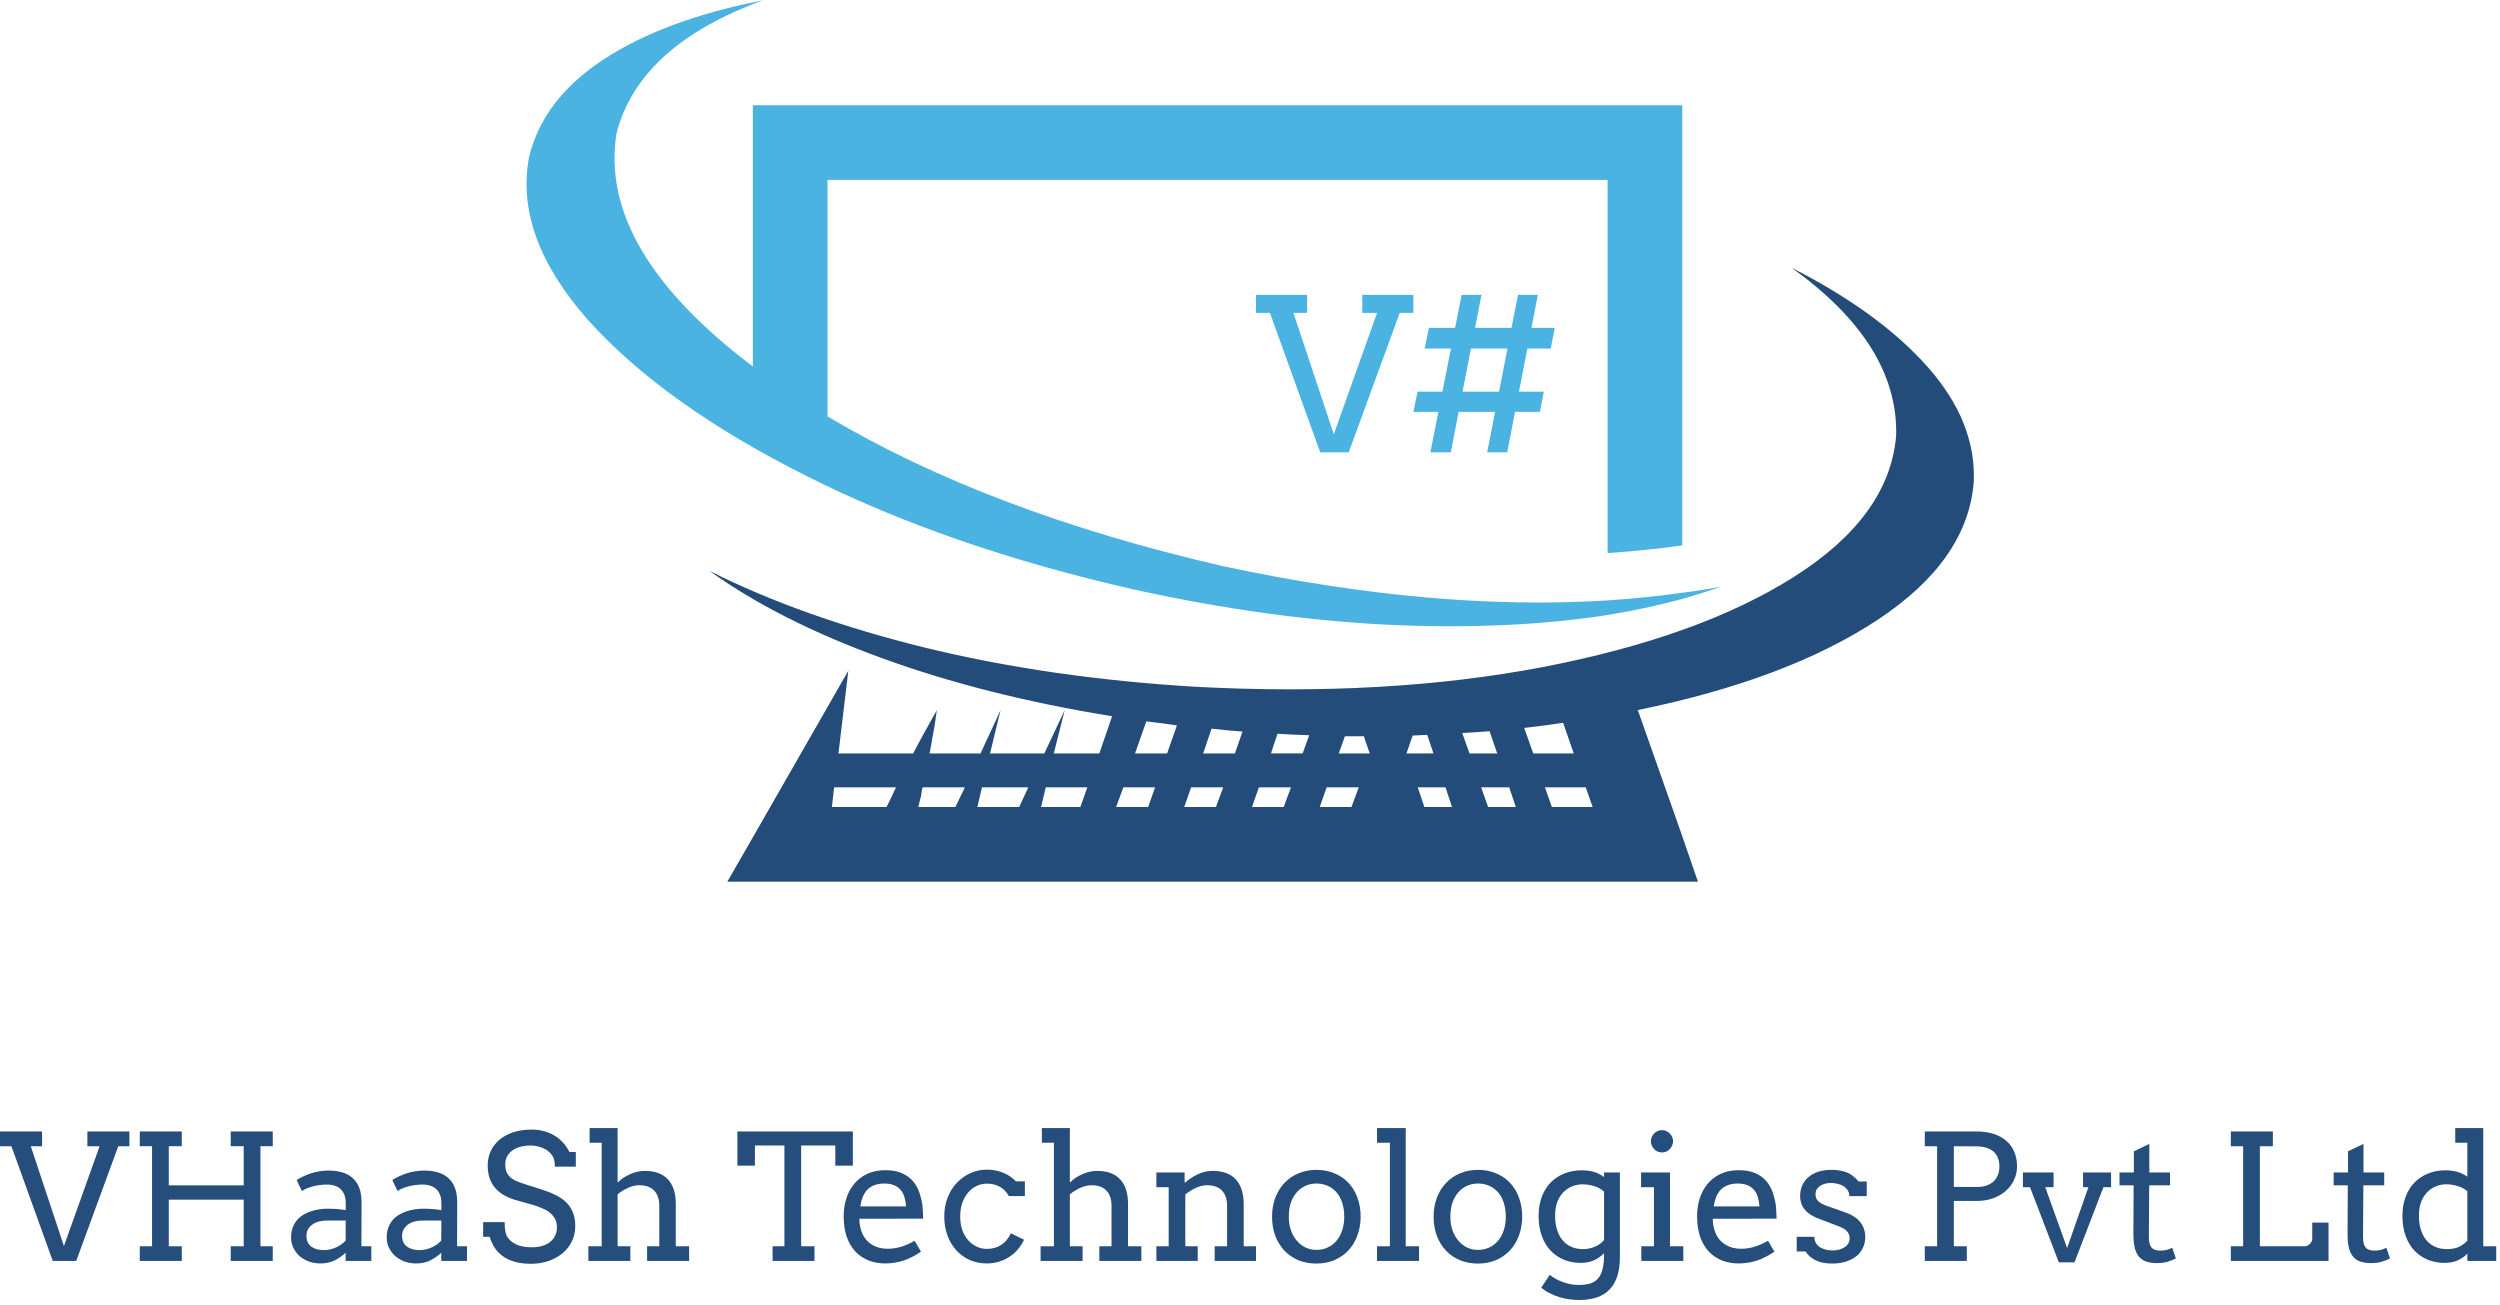 <?xml version="1.0" encoding="UTF-8" standalone="no"?>
<svg
   xmlns:dc="http://purl.org/dc/elements/1.1/"
   xmlns:cc="http://creativecommons.org/ns#"
   xmlns:rdf="http://www.w3.org/1999/02/22-rdf-syntax-ns#"
   xmlns:svg="http://www.w3.org/2000/svg"
   xmlns="http://www.w3.org/2000/svg"
   viewBox="0 0 457.333 238.667"
   height="238.667"
   width="457.333"
   xml:space="preserve"
   id="svg2"
   version="1.1"><defs
     id="defs6" /><g
     transform="matrix(1.333,0,0,-1.333,0,238.667)"
     id="g10"><g
       transform="scale(0.1)"
       id="g12"><path
         id="path14"
         style="fill:#4ab3e1;fill-opacity:1;fill-rule:evenodd;stroke:none"
         d="m 2308.67,976.988 c -32.65,-4.648 -66.83,-8.16 -102.5,-10.508 -158.67,-10 -334.65,5.668 -528.01,47.04 -214.33,49.33 -395.15,117.81 -542.5,205.46 v 324.54 h 1070.51 v -512.04 c 35.67,2.35 69.85,5.86 102.5,10.51 v 604.03 H 1033.16 V 1287.5 c -141.988,107.34 -204.332,214.18 -186.988,320.51 21.019,80.31 88.008,140.97 201.018,181.99 -89.338,-17.34 -162.03,-44.18 -218.01,-80.51 -55.66,-36.33 -90,-80.97 -103.008,-133.98 -13.981,-73.01 13.168,-148.01 81.488,-225 69.02,-76.68 168.512,-147.66 298.51,-213.01 130.35,-65.66 281.02,-117.85 451.99,-156.48 121.68,-26.68 237.66,-42.7 348.01,-48.008 110,-5 210,-0.512 300,13.468 36.68,6.02 70.82,13.36 102.5,22.04 18.67,5.308 36.49,10.968 53.52,16.992 -17.03,-3.364 -34.85,-6.172 -53.52,-8.524" /><path
         id="path16"
         style="fill:#234c7a;fill-opacity:1;fill-rule:evenodd;stroke:none"
         d="m 2458.67,1423.01 c 97.66,-70 145.51,-146.68 143.52,-230 -6.02,-74.03 -52.7,-138.67 -140,-194.03 -86.68,-55 -201.68,-96.32 -345,-123.98 -143.36,-27.34 -302.5,-36.328 -477.5,-26.988 -132.7,8.008 -255.86,25.816 -369.53,53.468 -113.64,28.008 -212.5,63.168 -296.488,105.51 63.008,-45.31 141.678,-85.15 236.018,-119.49 93.98,-34.34 199.49,-61.02 316.48,-80 l -17.5,-51.02 h -62.5 l 15,59.54 -28.01,-59.54 h -74.49 l 14.49,59.54 -27.5,-59.54 h -70 c 1.68,8.008 3.01,15.508 4.03,22.5 2.3,11.372 3.83,20.2 4.49,26.532 0.98,6.636 1.48,10.148 1.48,10.508 0,-0.36 -1.64,-3.36 -5,-9.032 -3,-5.66 -7.34,-13.468 -13,-23.468 -4.65,-8.36 -9.5,-17.348 -14.5,-27.04 h -102.5 L 1164.18,870 1036.68,647.5 998.16,580.512 h 1332 l -23.48,68.008 -59.02,167.5 c 136.68,27.96 246.17,69.14 328.51,123.468 82.66,54.34 126.84,117.502 132.5,189.492 2.35,54.69 -18.51,107.04 -62.5,157.04 -44.33,50.31 -106.83,95.97 -187.5,136.99 M 1634.69,710 h 43.98 l -10,-26.988 h -43.51 l 9.53,26.988 m -59.03,-26.988 h -43.98 l 10,26.988 h 43.48 l -9.5,-26.988 m 296.02,96.988 8.01,-23.52 h -42.5 l 8.47,23.52 h 26.02 m 84.49,-23.52 h -26.01 l 8.51,24.54 c 6.68,0.308 13.32,0.66 20,0.968 l 8.52,-25.508 h -11.02 m -168.51,0 h -43.48 l 8.98,27.04 c 14.69,-1.02 29.18,-1.68 43.52,-2.04 l -9.02,-25 m -92.97,0 h -43.52 l 11.49,34.032 c 14.02,-1.684 28.16,-3.012 42.5,-4.032 l -10.47,-30 M 1727.66,710 h 44.02 l -10,-26.988 h -43.52 l 9.5,26.988 m 93,0 h 44.03 l -10,-26.988 h -43.52 l 9.49,26.988 m 125,0 h 38.01 l 8.99,-26.988 h -37.97 L 1945.66,710 m 87,0 h 38.51 l 8.99,-26.988 h -37.97 L 2032.66,710 m -15.98,46.48 -10,28.008 c 12.66,0.672 25.16,1.532 37.5,2.5 l 10.51,-30.508 h -38.01 m 75,35 c 18.01,2.04 35.82,4.34 53.48,7.04 l 14.53,-42.04 h -55.51 l -12.5,35 m -518.52,9.032 c 14.03,-1.684 28.01,-3.524 42,-5.512 l -13.48,-38.52 h -44.02 l 15.5,44.032 M 1492.19,710 l -9.53,-26.988 h -53.99 l 6.49,26.988 h 57.03 m -81.02,0 -12.5,-26.988 h -57.5 l 6.49,26.988 h 63.51 m -100,-26.988 h -51.01 c 1.36,5.308 2.69,10.66 4.02,15.968 0.31,3.68 0.98,7.352 1.99,11.02 h 58.01 l -13.01,-26.988 M 1144.69,710 h 85 c -4.34,-9.34 -8.67,-18.32 -13.01,-26.988 h -75 l 3.01,26.988 m 985,-26.988 -9.53,26.988 h 56.01 l 9.49,-26.988 h -55.97" /><path
         id="path18"
         style="fill:#4ab3e1;fill-opacity:1;fill-rule:evenodd;stroke:none"
         d="m 1869.49,1361.13 v 24.65 h 70.12 v -24.65 h -18.67 l -70,-191.4 h -39.18 l -68.99,191.4 h -19.1 v 24.65 h 70.12 v -24.65 H 1775 l 55.43,-166.6 59.41,166.6 z m 85.63,-49.02 5.86,28.36 h 35.9 l 8.98,45.31 h 27.23 l -8.83,-45.31 h 50 l 8.98,45.31 h 27.23 l -8.83,-45.31 h 32.03 l -5.55,-28.36 h -32.07 l -11.52,-59.14 h 34.06 l -5.27,-27.77 h -34.22 l -10.66,-55.47 h -27.54 l 10.86,55.47 h -50.04 l -10.67,-55.47 h -28.08 l 10.98,55.47 h -34.34 l 5.82,27.77 h 34.06 l 11.68,59.14 z m 63.55,0 -11.52,-59.14 h 50 l 11.56,59.14 z" /><path
         id="path20"
         style="fill:#254e7c;fill-opacity:1;fill-rule:nonzero;stroke:none"
         d="m 119.922,237.66 h 57.656 V 217.34 H 162.27 L 104.609,60 H 72.422 L 15.699,217.34 H -0.078 v 20.32 H 57.73 V 217.34 H 42.27 L 87.731,80.469 136.641,217.34 h -16.719 z m 196.719,0 h 57.66 V 217.5 H 357.422 V 80.16 h 16.879 V 60 h -57.66 v 20.16 h 17.808 V 144.059 H 231.641 V 80.16 h 17.808 V 60 h -57.648 v 20.16 h 16.871 V 217.5 h -16.871 v 20.16 h 57.648 V 217.5 h -17.808 v -53.75 h 102.808 v 53.75 h -17.808 z" /><path
         id="path22"
         style="fill:#254e7c;fill-opacity:1;fill-rule:nonzero;stroke:none"
         d="m 474.301,71.25 c -4.61,-4.301 -9.692,-7.809 -15.321,-10.629 -5.621,-2.691 -11.992,-4.062 -19.058,-4.062 -5.942,0 -11.402,0.941 -16.402,2.82 -4.93,1.871 -9.18,4.41 -12.821,7.652 -3.551,3.32 -6.32,7.109 -8.277,11.41 -1.992,4.258 -2.973,8.828 -2.973,13.75 0,5.078 0.711,9.61 2.192,13.59 1.558,4.059 3.589,7.539 6.089,10.469 2.579,2.891 5.551,5.352 8.911,7.34 3.437,1.961 6.949,3.519 10.629,4.691 3.75,1.25 7.531,2.11 11.402,2.66 3.828,0.508 7.539,0.778 11.098,0.778 5.621,0 10.351,-0.239 14.21,-0.629 3.829,-0.309 7.348,-0.781 10.469,-1.399 v 10 c 0,4.258 -0.621,7.969 -1.871,11.09 -1.25,3.199 -3.047,5.86 -5.308,7.969 -2.192,2.07 -4.93,3.59 -8.129,4.531 -3.121,1.02 -6.641,1.559 -10.469,1.559 -3.75,0 -7.301,-0.27 -10.621,-0.781 -3.36,-0.43 -6.492,-1.047 -9.379,-1.868 -2.934,-0.863 -5.621,-1.8 -8.121,-2.812 -2.5,-1.059 -4.61,-2.188 -6.25,-3.438 l -7.192,15.149 c 2.891,1.879 6.09,3.601 9.532,5.16 3.437,1.641 7.031,3.051 10.781,4.219 3.828,1.133 7.699,2.031 11.558,2.652 3.95,0.629 7.86,0.938 11.719,0.938 7.071,0 13.442,-0.86 19.071,-2.5 5.621,-1.68 10.351,-4.289 14.21,-7.809 3.95,-3.441 6.961,-7.93 9.071,-13.441 2.07,-5.43 3.121,-11.868 3.121,-19.368 L 496.02,80.16 h 13.589 V 60 h -35.308 z m -29.531,3.59 c 2.89,0 5.781,0.359 8.589,1.102 2.891,0.699 5.661,1.637 8.282,2.809 2.578,1.25 5,2.66 7.187,4.219 2.192,1.641 3.981,3.32 5.473,5 l 0.148,27.5 h -25.308 c -4.301,0 -8.2,-0.469 -11.719,-1.41 -3.442,-0.938 -6.402,-2.34 -8.902,-4.219 -2.5,-1.789 -4.5,-4.02 -5.942,-6.719 -1.367,-2.609 -2.027,-5.621 -2.027,-9.062 0,-3.117 0.539,-5.898 1.719,-8.277 1.128,-2.422 2.73,-4.453 4.839,-6.09 2.192,-1.57 4.731,-2.781 7.661,-3.602 3,-0.859 6.32,-1.25 10,-1.25 z" /><path
         id="path24"
         style="fill:#254e7c;fill-opacity:1;fill-rule:nonzero;stroke:none"
         d="m 605.551,71.25 c -4.61,-4.301 -9.692,-7.809 -15.321,-10.629 -5.621,-2.691 -11.992,-4.062 -19.058,-4.062 -5.942,0 -11.402,0.941 -16.402,2.82 -4.93,1.871 -9.18,4.41 -12.821,7.652 -3.551,3.32 -6.328,7.109 -8.277,11.41 -1.992,4.258 -2.973,8.828 -2.973,13.75 0,5.078 0.711,9.61 2.192,13.59 1.558,4.059 3.589,7.539 6.089,10.469 2.579,2.891 5.551,5.352 8.911,7.34 3.437,1.961 6.949,3.519 10.629,4.691 3.75,1.25 7.531,2.11 11.402,2.66 3.828,0.508 7.539,0.778 11.098,0.778 5.621,0 10.351,-0.239 14.21,-0.629 3.829,-0.309 7.348,-0.781 10.469,-1.399 v 10 c 0,4.258 -0.621,7.969 -1.871,11.09 -1.25,3.199 -3.047,5.86 -5.308,7.969 -2.192,2.07 -4.93,3.59 -8.129,4.531 -3.121,1.02 -6.641,1.559 -10.469,1.559 -3.75,0 -7.301,-0.27 -10.621,-0.781 -3.36,-0.43 -6.492,-1.047 -9.379,-1.868 -2.934,-0.863 -5.621,-1.8 -8.121,-2.812 -2.5,-1.059 -4.61,-2.188 -6.25,-3.438 l -7.192,15.149 c 2.891,1.879 6.09,3.601 9.532,5.16 3.437,1.641 7.031,3.051 10.781,4.219 3.828,1.133 7.699,2.031 11.558,2.652 3.95,0.629 7.86,0.938 11.719,0.938 7.071,0 13.442,-0.86 19.071,-2.5 5.621,-1.68 10.351,-4.289 14.21,-7.809 3.95,-3.441 6.961,-7.93 9.071,-13.441 2.07,-5.43 3.121,-11.868 3.121,-19.368 L 627.27,80.16 h 13.589 V 60 h -35.308 z m -29.531,3.59 c 2.89,0 5.781,0.359 8.589,1.102 2.891,0.699 5.661,1.637 8.282,2.809 2.578,1.25 5,2.66 7.187,4.219 2.192,1.641 3.981,3.32 5.473,5 l 0.148,27.5 h -25.308 c -4.301,0 -8.2,-0.469 -11.719,-1.41 -3.442,-0.938 -6.402,-2.34 -8.902,-4.219 -2.5,-1.789 -4.5,-4.02 -5.942,-6.719 -1.367,-2.609 -2.027,-5.621 -2.027,-9.062 0,-3.117 0.539,-5.898 1.719,-8.277 1.128,-2.422 2.73,-4.453 4.839,-6.09 2.192,-1.57 4.731,-2.781 7.661,-3.602 3,-0.859 6.32,-1.25 10,-1.25 z" /><path
         id="path26"
         style="fill:#254e7c;fill-opacity:1;fill-rule:nonzero;stroke:none"
         d="m 761.48,189.379 c 0,6.871 -1.25,12.031 -3.75,15.461 -2.5,3.441 -5.269,6.019 -8.281,7.82 -3.039,1.871 -6.359,3.281 -10,4.219 -3.551,1.012 -7.109,1.562 -10.621,1.562 -5.937,0 -11.168,-0.711 -15.629,-2.031 -4.488,-1.371 -8.199,-3.25 -11.09,-5.629 -2.929,-2.301 -5.121,-5 -6.558,-8.121 -1.492,-3.129 -2.192,-6.41 -2.192,-9.851 0,-5.231 0.86,-9.368 2.661,-12.5 1.871,-3.118 4.21,-5.7 7.031,-7.649 2.808,-1.879 5.859,-3.398 9.219,-4.539 3.429,-1.051 6.71,-2.141 9.839,-3.281 l 23.75,-7.649 c 7.071,-2.312 13.321,-4.921 18.75,-7.812 5.391,-2.82 9.922,-6.219 13.59,-10.16 3.75,-3.989 6.571,-8.559 8.442,-13.75 1.879,-5.117 2.808,-11.059 2.808,-17.809 0,-7.43 -1.519,-14.219 -4.527,-20.469 -2.934,-6.25 -7.113,-11.68 -12.5,-16.25 C 766.988,66.328 760.551,62.699 753.051,60 c -7.43,-2.578 -15.59,-3.91 -24.531,-3.91 -9.071,0 -16.879,1.059 -23.442,3.129 -6.488,2.07 -11.957,4.84 -16.406,8.281 -4.371,3.519 -7.934,7.5 -10.621,11.879 -2.621,4.449 -4.653,9.062 -6.102,13.742 h -8.898 v 20.16 h 29.527 c 0,-8.672 0.863,-14.8 2.652,-18.441 1.879,-3.551 4.418,-6.519 7.661,-8.898 3.32,-2.422 7.23,-4.223 11.718,-5.473 4.571,-1.168 9.61,-1.719 15.161,-1.719 5.308,0 10.07,0.629 14.371,1.871 4.257,1.258 7.847,3.051 10.781,5.469 3.008,2.391 5.308,5.238 6.879,8.602 1.64,3.43 2.5,7.258 2.5,11.559 0,4.77 -1.02,8.828 -2.973,12.191 -1.988,3.321 -4.527,6.129 -7.656,8.438 -3.121,2.383 -6.563,4.293 -10.313,5.781 -3.668,1.442 -7.187,2.731 -10.629,3.899 l -25.781,7.191 c -5.621,1.762 -10.777,3.949 -15.469,6.559 -4.601,2.703 -8.55,5.941 -11.871,9.691 -3.359,3.828 -5.898,8.32 -7.66,13.441 -1.789,5.188 -2.648,11.129 -2.648,17.809 0,6.762 1.289,13.129 3.898,19.059 2.699,5.941 6.602,11.14 11.723,15.632 5.199,4.45 11.488,7.969 18.906,10.469 7.5,2.57 16.012,3.899 25.621,3.899 6.332,0 12.192,-0.778 17.5,-2.34 5.391,-1.489 10.242,-3.559 14.531,-6.25 4.379,-2.739 8.211,-5.938 11.571,-9.688 3.32,-3.75 6.129,-7.929 8.429,-12.5 h 8.75 v -20.152 z" /><path
         id="path28"
         style="fill:#254e7c;fill-opacity:1;fill-rule:nonzero;stroke:none"
         d="m 809.141,242.34 h 38.437 v -74.219 h 0.621 c 2.192,2.188 4.692,4.219 7.5,6.098 2.891,1.871 5.942,3.48 9.071,4.84 3.121,1.453 6.32,2.543 9.679,3.281 3.321,0.82 6.879,1.25 10.629,1.25 6.442,0 12.262,-0.891 17.5,-2.649 5.192,-1.8 9.613,-4.531 13.281,-8.281 3.75,-3.68 6.602,-8.359 8.59,-14.07 1.961,-5.738 2.973,-12.5 2.973,-20.309 V 80.16 h 18.277 V 60 h -57.648 v 20.16 h 16.719 v 55.461 c 0,9.258 -2.43,16.289 -7.192,21.098 -4.687,4.761 -11.488,7.191 -20.308,7.191 -5,0 -10.122,-1.211 -15.321,-3.601 -5.109,-2.297 -9.918,-5.27 -14.371,-8.899 V 80.16 h 17.5 V 60 h -57.656 v 20.16 h 18.277 V 222.191 h -16.558 z" /><path
         id="path30"
         style="fill:#254e7c;fill-opacity:1;fill-rule:nonzero;stroke:none"
         d="m 1060.23,80.16 h 16.25 V 218.441 h -40.46 v -27.66 h -24.07 v 46.879 h 158.44 v -46.879 h -24.06 v 27.66 h -46.88 V 80.16 h 18.28 V 60 h -57.5 z" /><path
         id="path32"
         style="fill:#254e7c;fill-opacity:1;fill-rule:nonzero;stroke:none"
         d="m 1179.38,117.969 c 0,-3.438 0.23,-6.641 0.78,-9.528 0.5,-2.82 1.25,-5.55 2.18,-8.132 2.89,-7.809 7.54,-13.707 13.91,-17.649 6.33,-3.988 13.52,-5.941 21.56,-5.941 6.33,0 12.5,0.859 18.44,2.66 6.02,1.75 12.34,4.531 18.91,8.281 l 8.75,-14.852 c -8.05,-5.539 -16.06,-9.648 -24.07,-12.34 -8.04,-2.578 -16.36,-3.91 -25,-3.91 -8.24,0 -15.86,1.371 -22.81,4.062 -6.99,2.82 -13.05,6.879 -18.12,12.188 -5,5.391 -8.99,12.113 -11.88,20.16 -2.81,8.121 -4.22,17.543 -4.22,28.281 0,8.629 1.17,16.801 3.6,24.531 2.5,7.699 6.13,14.418 10.93,20.16 4.77,5.7 10.71,10.231 17.82,13.59 7.07,3.321 15.35,5 24.84,5 9.14,0 16.8,-1.41 22.97,-4.222 6.13,-2.731 11.13,-6.36 15,-10.93 3.83,-4.609 6.76,-9.809 8.75,-15.629 1.95,-5.859 3.36,-11.84 4.22,-17.969 0.31,-2.929 0.51,-5.941 0.62,-9.062 0.2,-3.047 0.32,-5.938 0.32,-8.75 z m 34.06,48.281 c -5,0 -9.46,-0.738 -13.28,-2.191 -3.75,-1.36 -7,-3.399 -9.69,-6.09 -2.62,-2.739 -4.77,-6.059 -6.41,-10 -1.56,-3.867 -2.73,-8.239 -3.44,-13.129 h 62.82 c -0.32,4.57 -1.06,8.75 -2.19,12.5 -1.05,3.832 -2.77,7.191 -5.16,10 -2.3,2.82 -5.31,5 -9.06,6.57 -3.67,1.559 -8.2,2.34 -13.59,2.34 z" /><path
         id="path34"
         style="fill:#254e7c;fill-opacity:1;fill-rule:nonzero;stroke:none"
         d="m 1384.45,149.059 c -3.24,5.82 -7.42,10.082 -12.5,12.82 -5,2.812 -10.86,4.211 -17.5,4.211 -5.11,0 -9.92,-1.09 -14.37,-3.281 -4.38,-2.11 -8.24,-5.11 -11.56,-9.059 -3.36,-3.871 -6.02,-8.59 -7.97,-14.219 -1.88,-5.551 -2.82,-11.722 -2.82,-18.59 0,-6.8 0.94,-12.929 2.82,-18.441 1.95,-5.43 4.61,-10.078 7.97,-13.91 3.43,-3.859 7.34,-6.828 11.71,-8.898 4.38,-2.113 9.11,-3.133 14.22,-3.133 7.5,0 13.99,1.801 19.53,5.473 5.63,3.629 10.04,8.949 13.29,15.938 l 18.12,-8.91 c -2.42,-5 -5.31,-9.488 -8.75,-13.438 -3.44,-3.981 -7.34,-7.34 -11.72,-10.152 -4.3,-2.809 -9.02,-5 -14.22,-6.559 -5.23,-1.57 -10.7,-2.352 -16.4,-2.352 -8.44,0 -16.25,1.562 -23.44,4.691 -7.19,3.199 -13.4,7.699 -18.59,13.441 -5.12,5.699 -9.15,12.5 -12.04,20.309 -2.93,7.891 -4.37,16.559 -4.37,25.941 0,9.368 1.48,18.008 4.53,25.938 3.13,7.891 7.34,14.68 12.66,20.312 5.31,5.618 11.48,10.039 18.59,13.278 7.07,3.203 14.69,4.84 22.81,4.84 7.7,0 14.93,-1.36 21.72,-4.059 6.88,-2.621 12.85,-6.641 17.97,-12.031 h 12.34 v -20.16 z" /><path
         id="path36"
         style="fill:#254e7c;fill-opacity:1;fill-rule:nonzero;stroke:none"
         d="m 1429.77,242.34 h 38.43 v -74.219 h 0.63 c 2.19,2.188 4.69,4.219 7.5,6.098 2.89,1.871 5.94,3.48 9.06,4.84 3.13,1.453 6.33,2.543 9.69,3.281 3.32,0.82 6.87,1.25 10.62,1.25 6.45,0 12.27,-0.891 17.5,-2.649 5.2,-1.8 9.61,-4.531 13.28,-8.281 3.75,-3.68 6.61,-8.359 8.6,-14.07 1.95,-5.738 2.97,-12.5 2.97,-20.309 V 80.16 h 18.28 V 60 h -57.66 v 20.16 h 16.72 v 55.461 c 0,9.258 -2.42,16.289 -7.19,21.098 -4.68,4.761 -11.48,7.191 -20.31,7.191 -5,0 -10.12,-1.211 -15.31,-3.601 -5.12,-2.297 -9.92,-5.27 -14.38,-8.899 V 80.16 h 17.5 V 60 h -57.65 v 20.16 h 18.28 V 222.191 h -16.56 z" /><path
         id="path38"
         style="fill:#254e7c;fill-opacity:1;fill-rule:nonzero;stroke:none"
         d="m 1666.95,80.16 h 17.03 v 55.461 c 0,9.258 -2.42,16.289 -7.18,21.098 -4.69,4.761 -11.41,7.191 -20.16,7.191 -5.12,0 -10.27,-1.211 -15.47,-3.601 -5.12,-2.418 -9.96,-5.43 -14.53,-9.059 V 80.16 h 17.03 V 60 h -56.72 v 20.16 h 16.88 V 161.25 h -16.88 v 20.16 h 38.75 v -14.219 h 0.16 c 2.58,2.188 5.35,4.258 8.28,6.25 2.89,2.071 5.98,3.829 9.22,5.309 3.2,1.559 6.56,2.73 10,3.59 3.44,0.82 7.07,1.25 10.94,1.25 6.44,0 12.26,-0.891 17.5,-2.649 5.31,-1.8 9.76,-4.531 13.43,-8.281 3.64,-3.68 6.45,-8.359 8.44,-14.07 2.07,-5.738 3.13,-12.5 3.13,-20.309 V 80.16 h 16.87 V 60 h -56.72 z" /><path
         id="path40"
         style="fill:#254e7c;fill-opacity:1;fill-rule:nonzero;stroke:none"
         d="m 1745.7,120.781 c 0,9.571 1.49,18.278 4.53,26.098 3.01,7.891 7.23,14.68 12.66,20.312 5.39,5.7 11.8,10.079 19.22,13.118 7.38,3.132 15.55,4.691 24.53,4.691 8.95,0 17.11,-1.559 24.53,-4.691 7.5,-3.039 13.91,-7.34 19.22,-12.969 5.31,-5.539 9.41,-12.262 12.34,-20.149 3.01,-7.929 4.54,-16.679 4.54,-26.25 0,-9.492 -1.53,-18.211 -4.54,-26.101 -2.93,-7.93 -7.03,-14.762 -12.34,-20.461 -5.31,-5.629 -11.72,-10.078 -19.22,-13.289 -7.42,-3.121 -15.58,-4.68 -24.53,-4.68 -9.18,0 -17.5,1.559 -25,4.68 -7.42,3.129 -13.75,7.5 -19.06,13.129 -5.31,5.703 -9.49,12.5 -12.5,20.312 -2.93,7.891 -4.38,16.641 -4.38,26.25 z m 22.97,0 c 0,-6.992 0.98,-13.281 2.97,-18.902 2.07,-5.629 4.84,-10.43 8.28,-14.379 3.44,-3.981 7.42,-7.031 12.03,-9.219 4.57,-2.109 9.46,-3.121 14.69,-3.121 5.31,0 10.31,1.012 15,3.121 4.69,2.07 8.75,5.078 12.19,9.059 3.44,3.949 6.09,8.75 7.97,14.379 1.95,5.621 2.97,11.953 2.97,19.062 0,7.27 -1.02,13.789 -2.97,19.528 -1.88,5.711 -4.53,10.472 -7.97,14.222 -3.44,3.828 -7.5,6.758 -12.19,8.75 -4.69,1.949 -9.69,2.969 -15,2.969 -5.23,0 -10.12,-1.02 -14.69,-2.969 -4.61,-1.992 -8.59,-4.922 -12.03,-8.75 -3.44,-3.75 -6.21,-8.511 -8.28,-14.222 -1.99,-5.739 -2.97,-12.258 -2.97,-19.528 z" /><path
         id="path42"
         style="fill:#254e7c;fill-opacity:1;fill-rule:nonzero;stroke:none"
         d="m 1889.77,242.34 h 39.37 V 80.16 h 18.28 V 60 h -57.65 v 20.16 h 17.65 V 222.191 h -17.65 z" /><path
         id="path44"
         style="fill:#254e7c;fill-opacity:1;fill-rule:nonzero;stroke:none"
         d="m 1967.42,120.781 c 0,9.571 1.49,18.278 4.53,26.098 3.01,7.891 7.23,14.68 12.66,20.312 5.39,5.7 11.8,10.079 19.22,13.118 7.38,3.132 15.55,4.691 24.53,4.691 8.94,0 17.11,-1.559 24.53,-4.691 7.5,-3.039 13.91,-7.34 19.22,-12.969 5.31,-5.539 9.41,-12.262 12.34,-20.149 3.01,-7.929 4.53,-16.679 4.53,-26.25 0,-9.492 -1.52,-18.211 -4.53,-26.101 -2.93,-7.93 -7.03,-14.762 -12.34,-20.461 -5.31,-5.629 -11.72,-10.078 -19.22,-13.289 -7.42,-3.121 -15.59,-4.68 -24.53,-4.68 -9.18,0 -17.5,1.559 -25,4.68 -7.42,3.129 -13.75,7.5 -19.06,13.129 -5.32,5.703 -9.5,12.5 -12.5,20.312 -2.93,7.891 -4.38,16.641 -4.38,26.25 z m 22.97,0 c 0,-6.992 0.98,-13.281 2.97,-18.902 2.07,-5.629 4.84,-10.43 8.28,-14.379 3.44,-3.981 7.42,-7.031 12.03,-9.219 4.57,-2.109 9.45,-3.121 14.69,-3.121 5.31,0 10.31,1.012 15,3.121 4.69,2.07 8.75,5.078 12.19,9.059 3.43,3.949 6.09,8.75 7.97,14.379 1.95,5.621 2.96,11.953 2.96,19.062 0,7.27 -1.01,13.789 -2.96,19.528 -1.88,5.711 -4.54,10.472 -7.97,14.222 -3.44,3.828 -7.5,6.758 -12.19,8.75 -4.69,1.949 -9.69,2.969 -15,2.969 -5.24,0 -10.12,-1.02 -14.69,-2.969 -4.61,-1.992 -8.59,-4.922 -12.03,-8.75 -3.44,-3.75 -6.21,-8.511 -8.28,-14.222 -1.99,-5.739 -2.97,-12.258 -2.97,-19.528 z" /><path
         id="path46"
         style="fill:#254e7c;fill-opacity:1;fill-rule:nonzero;stroke:none"
         d="m 2201.33,70.621 c -4.06,-4.172 -8.75,-7.461 -14.06,-9.84 -5.24,-2.262 -11.18,-3.442 -17.82,-3.442 -8.24,0 -15.9,1.41 -22.97,4.219 -7.1,2.891 -13.24,7.07 -18.43,12.5 -5.24,5.512 -9.3,12.27 -12.19,20.32 -2.93,8 -4.38,17.18 -4.38,27.5 0,9.371 1.41,17.891 4.22,25.621 2.82,7.699 6.76,14.262 11.88,19.691 5.19,5.387 11.44,9.61 18.75,12.649 7.26,3.012 15.35,4.539 24.22,4.539 6.13,0 11.6,-0.707 16.4,-2.039 4.89,-1.36 9.69,-3.75 14.38,-7.18 v 6.25 h 21.72 V 64.84 c 0,-19.25 -4.61,-33.789 -13.75,-43.59 -9.07,-9.879 -23.21,-14.84 -42.35,-14.84 -4.29,0 -8.71,0.309 -13.28,0.93 -4.61,0.629 -9.14,1.641 -13.59,2.969 -4.49,1.371 -8.87,3.133 -13.13,5.312 -4.29,2.109 -8.24,4.648 -11.87,7.66 l 11.72,17.66 c 2.38,-1.961 5.08,-3.793 8.12,-5.473 3.01,-1.758 6.25,-3.199 9.69,-4.379 3.44,-1.25 6.95,-2.219 10.62,-2.969 3.64,-0.699 7.27,-1.09 10.94,-1.09 6.02,0 11.25,0.629 15.63,1.879 4.45,1.25 8.12,3.512 10.93,6.711 2.89,3.129 5.04,7.43 6.41,12.82 1.45,5.309 2.19,12.109 2.19,20.469 z m -29.06,5.629 c 3.51,0 6.75,0.352 9.68,1.09 3.01,0.711 5.71,1.641 8.13,2.82 2.5,1.129 4.61,2.418 6.4,3.898 1.88,1.453 3.48,3.012 4.85,4.691 v 66.41 c -4.06,3.512 -8.71,6.09 -13.91,7.649 -5.12,1.57 -10.43,2.351 -15.94,2.351 -5.11,0 -9.96,-1.019 -14.53,-2.969 -4.49,-1.882 -8.43,-4.652 -11.87,-8.281 -3.44,-3.68 -6.17,-8.129 -8.13,-13.441 -1.87,-5.309 -2.81,-11.41 -2.81,-18.278 0,-7.5 0.94,-14.14 2.81,-19.851 1.88,-5.738 4.46,-10.539 7.82,-14.371 3.32,-3.867 7.34,-6.797 12.03,-8.75 4.68,-1.988 9.84,-2.969 15.47,-2.969 z" /><path
         id="path48"
         style="fill:#254e7c;fill-opacity:1;fill-rule:nonzero;stroke:none"
         d="m 2252.11,181.41 h 39.69 V 80.16 h 18.28 V 60 h -57.66 v 20.16 h 17.35 V 161.25 h -17.66 z m 13.44,42.969 c 0,2.07 0.39,3.98 1.25,5.781 0.82,1.871 1.91,3.469 3.28,4.84 1.33,1.328 2.97,2.422 4.84,3.281 1.88,0.821 3.91,1.25 6.1,1.25 1.95,0 3.82,-0.429 5.62,-1.25 1.88,-0.859 3.48,-1.953 4.84,-3.281 1.45,-1.371 2.54,-2.969 3.29,-4.84 0.82,-1.801 1.25,-3.711 1.25,-5.781 0,-2.109 -0.43,-4.07 -1.25,-5.938 -0.75,-1.882 -1.84,-3.562 -3.29,-5 -1.36,-1.492 -2.96,-2.621 -4.84,-3.441 -1.8,-0.738 -3.67,-1.09 -5.62,-1.09 -2.19,0 -4.22,0.352 -6.1,1.09 -1.87,0.82 -3.51,1.949 -4.84,3.441 -1.37,1.438 -2.46,3.118 -3.28,5 -0.86,1.868 -1.25,3.829 -1.25,5.938 z" /><path
         id="path50"
         style="fill:#254e7c;fill-opacity:1;fill-rule:nonzero;stroke:none"
         d="m 2350.55,117.969 c 0,-3.438 0.23,-6.641 0.78,-9.528 0.51,-2.82 1.25,-5.55 2.19,-8.132 2.89,-7.809 7.53,-13.707 13.9,-17.649 6.33,-3.988 13.52,-5.941 21.56,-5.941 6.33,0 12.5,0.859 18.44,2.66 6.02,1.75 12.35,4.531 18.91,8.281 l 8.75,-14.852 c -8.05,-5.539 -16.06,-9.648 -24.06,-12.34 -8.05,-2.578 -16.37,-3.91 -25,-3.91 -8.25,0 -15.86,1.371 -22.82,4.062 -6.99,2.82 -13.04,6.879 -18.12,12.188 -5,5.391 -8.99,12.113 -11.88,20.16 -2.81,8.121 -4.22,17.543 -4.22,28.281 0,8.629 1.18,16.801 3.6,24.531 2.5,7.699 6.13,14.418 10.94,20.16 4.76,5.7 10.7,10.231 17.81,13.59 7.07,3.321 15.35,5 24.84,5 9.14,0 16.8,-1.41 22.97,-4.222 6.13,-2.731 11.13,-6.36 15,-10.93 3.83,-4.609 6.76,-9.809 8.75,-15.629 1.95,-5.859 3.36,-11.84 4.22,-17.969 0.31,-2.929 0.51,-5.941 0.62,-9.062 0.2,-3.047 0.32,-5.938 0.32,-8.75 z m 34.06,48.281 c -5,0 -9.45,-0.738 -13.28,-2.191 -3.75,-1.36 -6.99,-3.399 -9.69,-6.09 -2.62,-2.739 -4.76,-6.059 -6.41,-10 -1.56,-3.867 -2.73,-8.239 -3.43,-13.129 h 62.81 c -0.31,4.57 -1.06,8.75 -2.19,12.5 -1.05,3.832 -2.77,7.191 -5.15,10 -2.31,2.82 -5.32,5 -9.07,6.57 -3.67,1.559 -8.2,2.34 -13.59,2.34 z" /><path
         id="path52"
         style="fill:#254e7c;fill-opacity:1;fill-rule:nonzero;stroke:none"
         d="m 2537.89,148.91 c 0,3.199 -0.78,5.969 -2.34,8.281 -1.57,2.258 -3.56,4.137 -5.94,5.618 -2.42,1.453 -5.12,2.5 -8.13,3.132 -2.93,0.7 -5.78,1.09 -8.59,1.09 -3.12,0 -6.01,-0.39 -8.59,-1.09 -2.62,-0.742 -4.85,-1.8 -6.72,-3.132 -1.88,-1.25 -3.4,-2.887 -4.53,-4.84 -1.06,-1.879 -1.57,-3.989 -1.57,-6.25 0,-4.059 1.25,-7.309 3.75,-9.688 2.5,-2.422 6.61,-4.652 12.35,-6.722 l 23.28,-8.118 c 10,-3.363 17.26,-7.929 21.87,-13.75 4.69,-5.742 7.04,-12.66 7.04,-20.781 0,-5.32 -1.1,-10.281 -3.29,-14.852 -2.1,-4.488 -5.11,-8.277 -9.06,-11.398 -3.98,-3.129 -8.75,-5.59 -14.37,-7.352 -5.55,-1.758 -11.68,-2.648 -18.44,-2.648 -9.49,0 -17.19,1.52 -23.13,4.531 -5.93,3.008 -10.46,7.027 -13.59,12.027 h -12.19 v 20.152 h 24.22 c 0,-3.352 0.7,-6.211 2.19,-8.59 1.44,-2.422 3.32,-4.332 5.62,-5.781 2.39,-1.48 5.08,-2.578 8.13,-3.281 3.01,-0.738 6.09,-1.09 9.22,-1.09 3.01,0 5.94,0.352 8.75,1.09 2.81,0.82 5.31,1.91 7.5,3.281 2.19,1.449 3.9,3.16 5.15,5.16 1.25,2.07 1.88,4.41 1.88,7.031 0,3.938 -1.33,7.258 -3.91,10 -2.5,2.688 -6.83,5.149 -12.97,7.34 l -23.12,8.75 c -9.49,3.321 -16.52,7.578 -21.09,12.809 -4.61,5.199 -6.88,11.719 -6.88,19.539 0,5.07 0.94,9.84 2.81,14.211 1.96,4.379 4.77,8.129 8.44,11.25 3.63,3.211 8.05,5.711 13.28,7.5 5.2,1.762 11.17,2.66 17.97,2.66 8.63,0 15.86,-1.211 21.72,-3.59 5.94,-2.43 11.25,-6.531 15.94,-12.351 h 11.25 V 148.91 Z" /><path
         id="path54"
         style="fill:#254e7c;fill-opacity:1;fill-rule:nonzero;stroke:none"
         d="m 2641.48,237.66 h 71.88 c 8.01,0 15.35,-1.058 22.03,-3.129 6.64,-2.109 12.42,-5.152 17.34,-9.222 4.89,-3.981 8.64,-8.981 11.25,-15 2.7,-5.93 4.07,-12.809 4.07,-20.618 0,-6.57 -1.37,-12.742 -4.07,-18.441 -2.61,-5.738 -6.36,-10.738 -11.25,-15 -4.8,-4.301 -10.58,-7.66 -17.34,-10.16 -6.68,-2.5 -14.18,-3.75 -22.5,-3.75 h -31.56 V 80.16 h 17.81 V 60 h -57.66 v 20.16 h 16.88 V 217.34 h -16.88 z m 39.85,-20.32 v -55.781 h 32.03 c 4.45,0 8.52,0.55 12.19,1.722 3.75,1.25 6.95,3.008 9.68,5.309 2.7,2.39 4.77,5.32 6.25,8.75 1.57,3.519 2.35,7.66 2.35,12.351 0,8.75 -2.66,15.508 -7.97,20.309 -5.31,4.879 -13.83,7.34 -25.47,7.34 z" /><path
         id="path56"
         style="fill:#254e7c;fill-opacity:1;fill-rule:nonzero;stroke:none"
         d="m 2776.17,181.41 h 42.03 v -20.16 h -11.4 l 30,-83.59 29.22,83.59 h -7.35 v 20.16 h 38.44 v -20.16 h -10.47 L 2846.95,58.121 h -21.56 L 2785.86,161.25 h -9.69 z" /><path
         id="path58"
         style="fill:#254e7c;fill-opacity:1;fill-rule:nonzero;stroke:none"
         d="m 2949.61,181.41 h 28.44 v -17.66 h -28.6 l -0.47,-70.16 c 0,-4.68 0.51,-8.551 1.57,-11.559 1.13,-2.93 2.89,-4.961 5.31,-6.09 2.5,-1.172 5.23,-1.723 8.28,-1.723 3.32,0 6.25,0.23 8.75,0.781 2.5,0.621 5.2,1.641 8.13,3.121 l 5,-14.68 c -3.75,-1.992 -7.74,-3.519 -11.88,-4.691 -4.06,-1.129 -8.91,-1.719 -14.53,-1.719 -5.31,0 -9.96,0.699 -13.91,2.027 -3.98,1.25 -7.3,3.363 -10,6.41 -2.73,3.121 -4.76,7.23 -6.09,12.34 -1.25,5.082 -1.88,11.453 -1.88,19.07 l 0.32,66.871 h -19.38 v 17.66 h 19.69 v 29.059 l 21.25,10.152 z" /><path
         id="path60"
         style="fill:#254e7c;fill-opacity:1;fill-rule:nonzero;stroke:none"
         d="m 3061.48,237.66 h 57.66 v -20.32 h -17.81 V 80.16 h 61.4 c 1.25,0 2.5,0.23 3.75,0.781 1.25,0.617 2.35,1.398 3.29,2.34 1.01,0.938 1.87,2.027 2.5,3.277 0.62,1.25 0.93,2.5 0.93,3.75 V 112.66 h 22.35 V 60 h -134.07 v 20.16 h 16.88 V 217.34 h -16.88 z" /><path
         id="path62"
         style="fill:#254e7c;fill-opacity:1;fill-rule:nonzero;stroke:none"
         d="m 3243.52,181.41 h 28.43 v -17.66 h -28.59 l -0.47,-70.16 c 0,-4.68 0.51,-8.551 1.56,-11.559 1.14,-2.93 2.89,-4.961 5.32,-6.09 2.5,-1.172 5.23,-1.723 8.28,-1.723 3.32,0 6.25,0.23 8.75,0.781 2.5,0.621 5.19,1.641 8.12,3.121 l 5,-14.68 c -3.75,-1.992 -7.73,-3.519 -11.87,-4.691 -4.07,-1.129 -8.91,-1.719 -14.53,-1.719 -5.32,0 -9.97,0.699 -13.91,2.027 -3.99,1.25 -7.31,3.363 -10,6.41 -2.73,3.121 -4.77,7.23 -6.09,12.34 -1.25,5.082 -1.88,11.453 -1.88,19.07 l 0.31,66.871 h -19.37 v 17.66 h 19.69 v 29.059 l 21.25,10.152 z" /><path
         id="path64"
         style="fill:#254e7c;fill-opacity:1;fill-rule:nonzero;stroke:none"
         d="m 3369.45,242.34 h 38.44 V 80.16 h 17.81 V 60 h -39.68 v 10 c -3.87,-3.981 -8.4,-7.109 -13.6,-9.379 -5.12,-2.18 -10.94,-3.281 -17.5,-3.281 -8.24,0 -15.9,1.41 -22.97,4.219 -7.11,2.891 -13.24,7.07 -18.43,12.5 -5.24,5.512 -9.3,12.27 -12.19,20.32 -2.93,8 -4.38,17.18 -4.38,27.5 0,9.371 1.41,17.891 4.22,25.621 2.81,7.699 6.76,14.262 11.88,19.691 5.19,5.387 11.44,9.61 18.75,12.649 7.26,3.012 15.35,4.539 24.22,4.539 5.82,0 11.13,-0.707 15.93,-2.039 4.89,-1.25 9.57,-3.512 14.07,-6.719 v 46.57 h -16.57 z M 3357.73,76.25 c 6.45,0 11.88,0.941 16.25,2.809 4.38,1.961 8.36,4.891 12.04,8.75 v 67.972 c -3.87,3.199 -8.36,5.547 -13.44,7.028 -5.12,1.57 -10.31,2.351 -15.63,2.351 -5.11,0 -9.96,-1.019 -14.53,-2.969 -4.49,-1.882 -8.44,-4.652 -11.87,-8.281 -3.44,-3.68 -6.17,-8.129 -8.13,-13.441 -1.87,-5.309 -2.81,-11.41 -2.81,-18.278 0,-7.5 0.94,-14.14 2.81,-19.851 1.88,-5.738 4.46,-10.539 7.81,-14.371 3.32,-3.867 7.35,-6.797 12.04,-8.75 4.68,-1.988 9.84,-2.969 15.46,-2.969 z" /></g></g></svg>